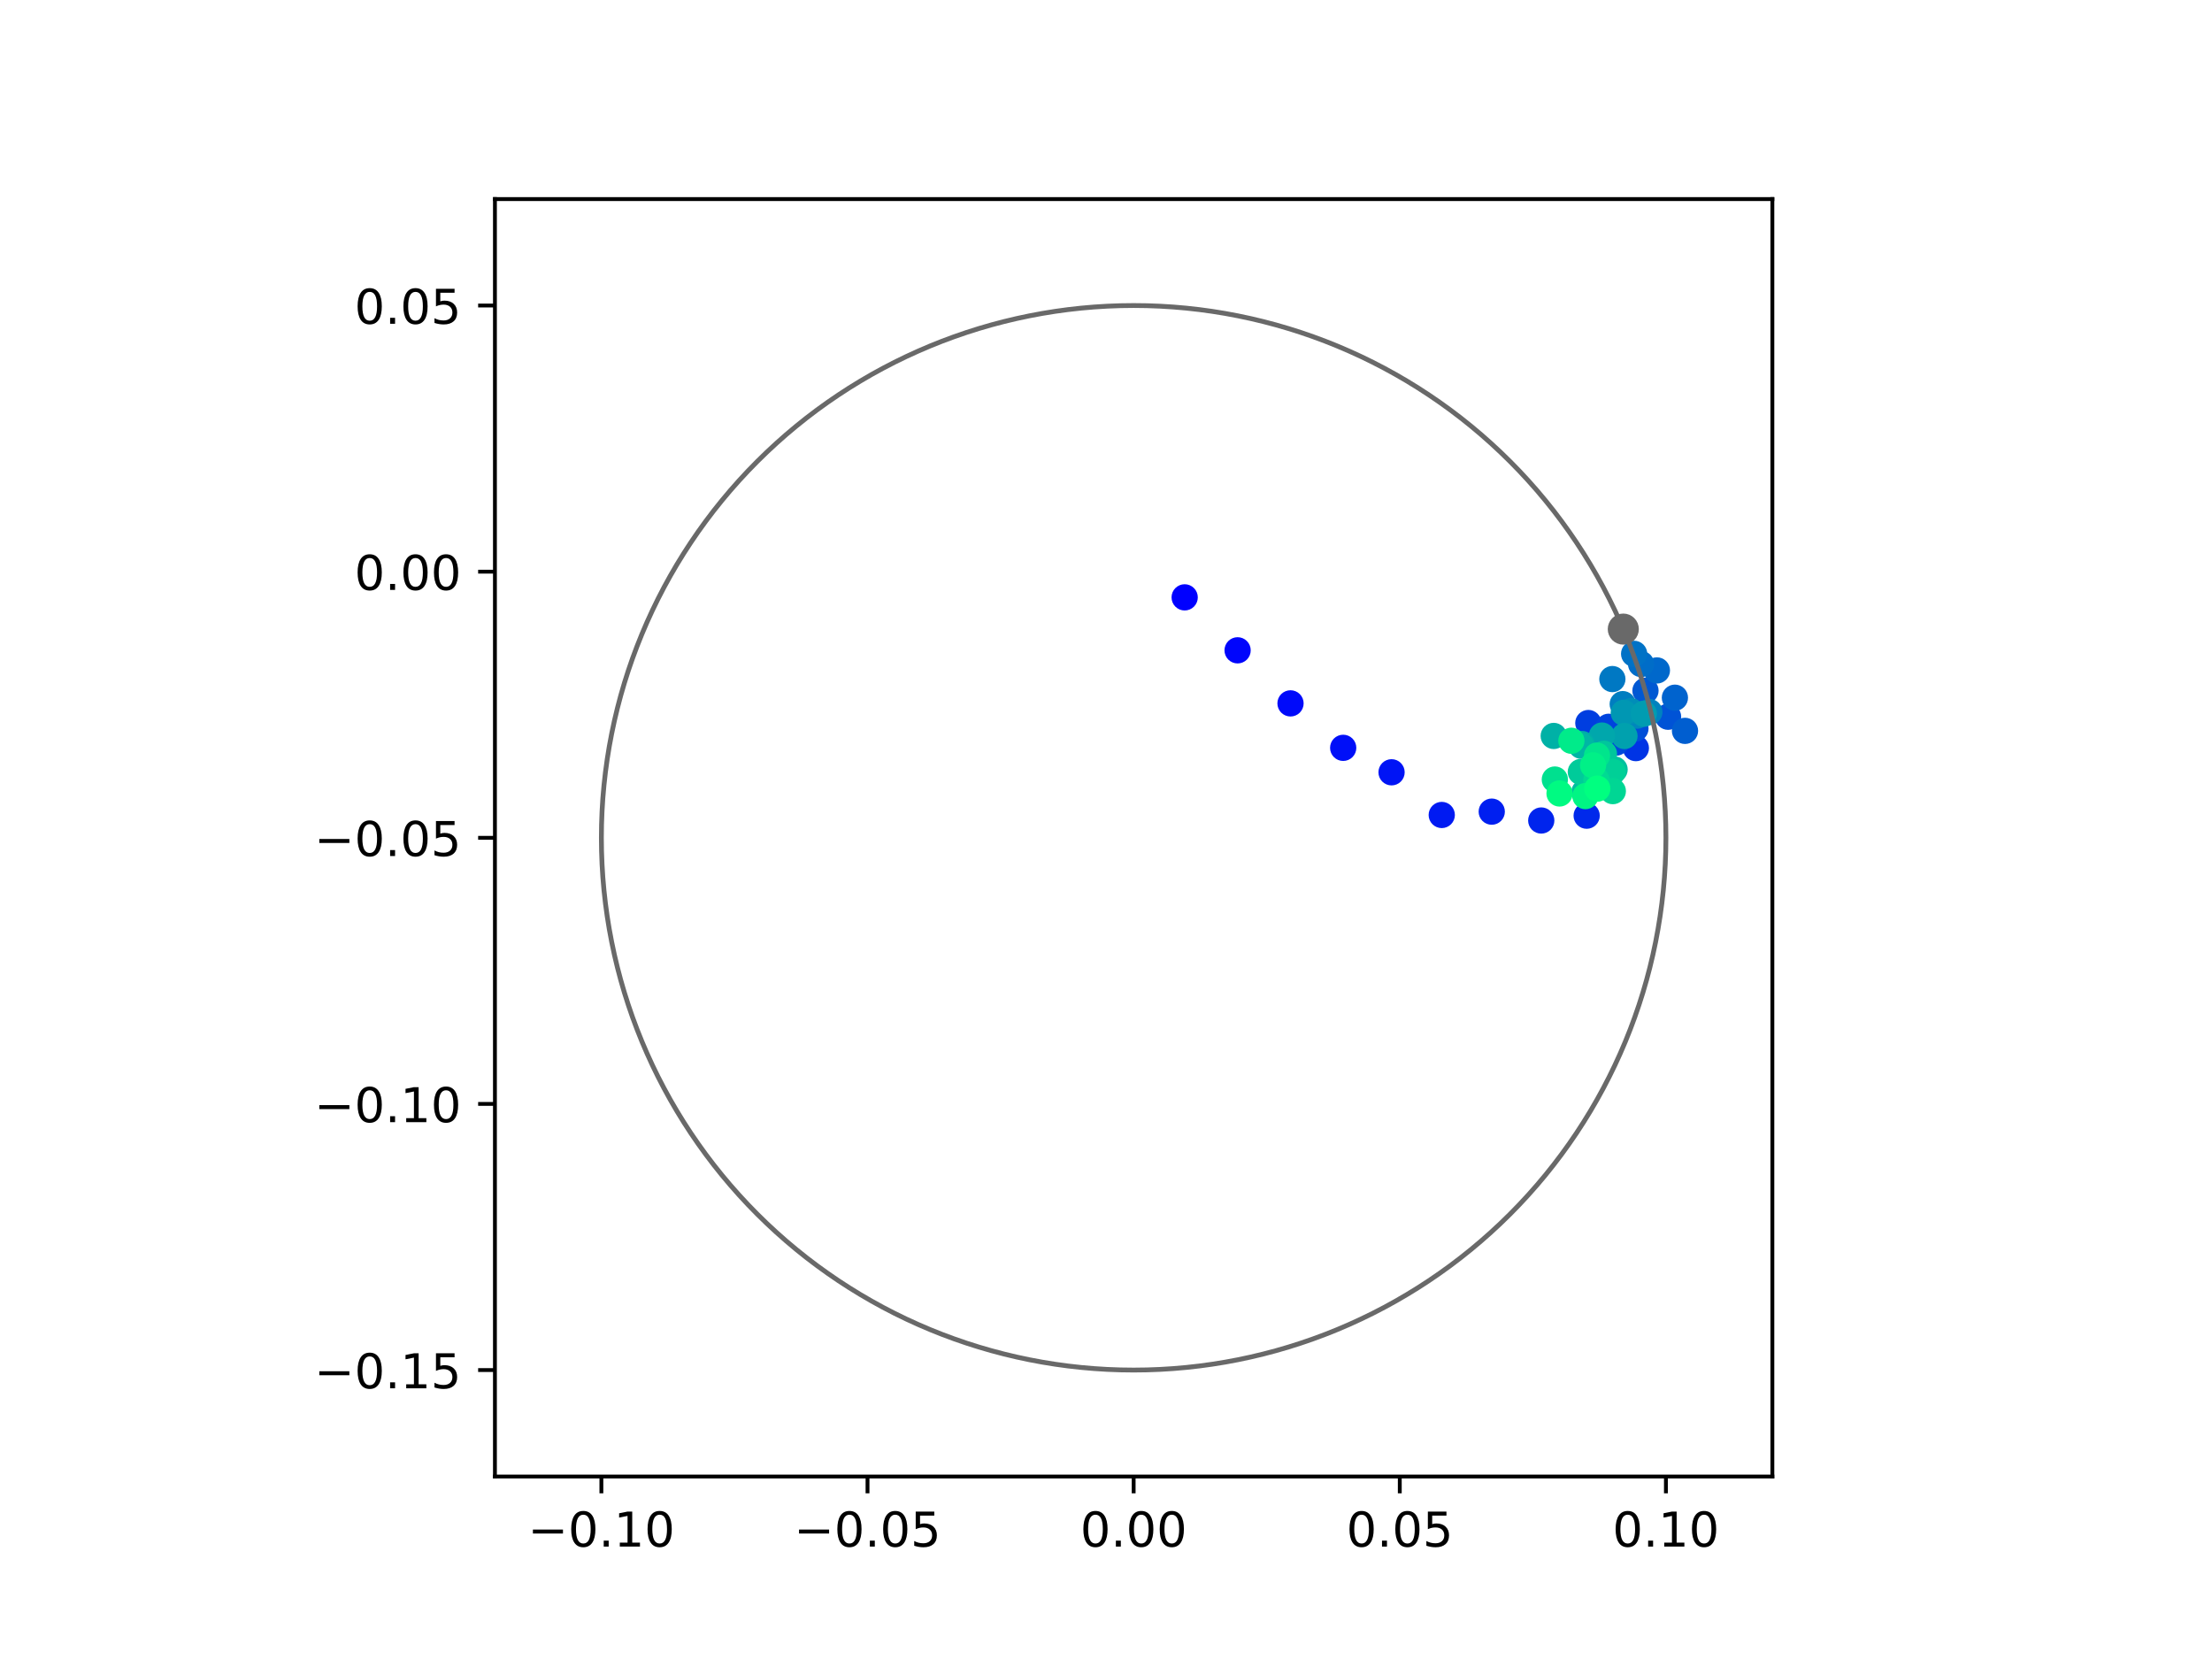 <?xml version="1.0" encoding="utf-8" standalone="no"?>
<!DOCTYPE svg PUBLIC "-//W3C//DTD SVG 1.1//EN"
  "http://www.w3.org/Graphics/SVG/1.1/DTD/svg11.dtd">
<!-- Created with matplotlib (https://matplotlib.org/) -->
<svg height="345.6pt" version="1.1" viewBox="0 0 460.8 345.6" width="460.8pt" xmlns="http://www.w3.org/2000/svg" xmlns:xlink="http://www.w3.org/1999/xlink">
 <defs>
  <style type="text/css">
*{stroke-linecap:butt;stroke-linejoin:round;}
  </style>
 </defs>
 <g id="figure_1">
  <g id="patch_1">
   <path d="M 0 345.6 
L 460.8 345.6 
L 460.8 0 
L 0 0 
z
" style="fill:#ffffff;"/>
  </g>
  <g id="axes_1">
   <g id="patch_2">
    <path d="M 103.104 307.584 
L 369.216 307.584 
L 369.216 41.472 
L 103.104 41.472 
z
" style="fill:#ffffff;"/>
   </g>
   <g id="PathCollection_1">
    <defs>
     <path d="M 0 2.236 
C 0.593 2.236 1.162 2 1.581 1.581 
C 2 1.162 2.236 0.593 2.236 0 
C 2.236 -0.593 2 -1.162 1.581 -1.581 
C 1.162 -2 0.593 -2.236 0 -2.236 
C -0.593 -2.236 -1.162 -2 -1.581 -1.581 
C -2 -1.162 -2.236 -0.593 -2.236 0 
C -2.236 0.593 -2 1.162 -1.581 1.581 
C -1.162 2 -0.593 2.236 0 2.236 
z
" id="C0_0_c682cf2198"/>
    </defs>
    <g clip-path="url(#p25166f52d4)">
     <use style="fill:#0000ff;stroke:#0000ff;" x="246.789" xlink:href="#C0_0_c682cf2198" y="124.441"/>
    </g>
    <g clip-path="url(#p25166f52d4)">
     <use style="fill:#0005fc;stroke:#0005fc;" x="257.815" xlink:href="#C0_0_c682cf2198" y="135.473"/>
    </g>
    <g clip-path="url(#p25166f52d4)">
     <use style="fill:#000afa;stroke:#000afa;" x="268.837" xlink:href="#C0_0_c682cf2198" y="146.526"/>
    </g>
    <g clip-path="url(#p25166f52d4)">
     <use style="fill:#000ff8;stroke:#000ff8;" x="279.811" xlink:href="#C0_0_c682cf2198" y="155.788"/>
    </g>
    <g clip-path="url(#p25166f52d4)">
     <use style="fill:#0014f5;stroke:#0014f5;" x="289.887" xlink:href="#C0_0_c682cf2198" y="160.882"/>
    </g>
    <g clip-path="url(#p25166f52d4)">
     <use style="fill:#001af2;stroke:#001af2;" x="300.344" xlink:href="#C0_0_c682cf2198" y="169.774"/>
    </g>
    <g clip-path="url(#p25166f52d4)">
     <use style="fill:#001ff0;stroke:#001ff0;" x="310.758" xlink:href="#C0_0_c682cf2198" y="169.081"/>
    </g>
    <g clip-path="url(#p25166f52d4)">
     <use style="fill:#0024ed;stroke:#0024ed;" x="321.071" xlink:href="#C0_0_c682cf2198" y="170.927"/>
    </g>
    <g clip-path="url(#p25166f52d4)">
     <use style="fill:#0029eb;stroke:#0029eb;" x="330.531" xlink:href="#C0_0_c682cf2198" y="169.922"/>
    </g>
    <g clip-path="url(#p25166f52d4)">
     <use style="fill:#002fe8;stroke:#002fe8;" x="332.685" xlink:href="#C0_0_c682cf2198" y="161.619"/>
    </g>
    <g clip-path="url(#p25166f52d4)">
     <use style="fill:#0034e5;stroke:#0034e5;" x="340.779" xlink:href="#C0_0_c682cf2198" y="155.847"/>
    </g>
    <g clip-path="url(#p25166f52d4)">
     <use style="fill:#0039e2;stroke:#0039e2;" x="332.713" xlink:href="#C0_0_c682cf2198" y="153.519"/>
    </g>
    <g clip-path="url(#p25166f52d4)">
     <use style="fill:#003ee0;stroke:#003ee0;" x="330.878" xlink:href="#C0_0_c682cf2198" y="150.62"/>
    </g>
    <g clip-path="url(#p25166f52d4)">
     <use style="fill:#0043de;stroke:#0043de;" x="335.107" xlink:href="#C0_0_c682cf2198" y="151.402"/>
    </g>
    <g clip-path="url(#p25166f52d4)">
     <use style="fill:#0049db;stroke:#0049db;" x="336.651" xlink:href="#C0_0_c682cf2198" y="154.702"/>
    </g>
    <g clip-path="url(#p25166f52d4)">
     <use style="fill:#004ed8;stroke:#004ed8;" x="340.692" xlink:href="#C0_0_c682cf2198" y="151.765"/>
    </g>
    <g clip-path="url(#p25166f52d4)">
     <use style="fill:#0053d6;stroke:#0053d6;" x="347.488" xlink:href="#C0_0_c682cf2198" y="149.309"/>
    </g>
    <g clip-path="url(#p25166f52d4)">
     <use style="fill:#0058d3;stroke:#0058d3;" x="342.783" xlink:href="#C0_0_c682cf2198" y="143.881"/>
    </g>
    <g clip-path="url(#p25166f52d4)">
     <use style="fill:#005ed0;stroke:#005ed0;" x="351.017" xlink:href="#C0_0_c682cf2198" y="152.252"/>
    </g>
    <g clip-path="url(#p25166f52d4)">
     <use style="fill:#0063ce;stroke:#0063ce;" x="348.912" xlink:href="#C0_0_c682cf2198" y="145.345"/>
    </g>
    <g clip-path="url(#p25166f52d4)">
     <use style="fill:#0068cb;stroke:#0068cb;" x="345.162" xlink:href="#C0_0_c682cf2198" y="139.663"/>
    </g>
    <g clip-path="url(#p25166f52d4)">
     <use style="fill:#006dc8;stroke:#006dc8;" x="341.87" xlink:href="#C0_0_c682cf2198" y="138.33"/>
    </g>
    <g clip-path="url(#p25166f52d4)">
     <use style="fill:#0072c6;stroke:#0072c6;" x="340.419" xlink:href="#C0_0_c682cf2198" y="136.209"/>
    </g>
    <g clip-path="url(#p25166f52d4)">
     <use style="fill:#0078c3;stroke:#0078c3;" x="335.884" xlink:href="#C0_0_c682cf2198" y="141.461"/>
    </g>
    <g clip-path="url(#p25166f52d4)">
     <use style="fill:#007dc0;stroke:#007dc0;" x="338.043" xlink:href="#C0_0_c682cf2198" y="146.68"/>
    </g>
    <g clip-path="url(#p25166f52d4)">
     <use style="fill:#0082be;stroke:#0082be;" x="343.592" xlink:href="#C0_0_c682cf2198" y="148.326"/>
    </g>
    <g clip-path="url(#p25166f52d4)">
     <use style="fill:#0087bc;stroke:#0087bc;" x="341.036" xlink:href="#C0_0_c682cf2198" y="149.079"/>
    </g>
    <g clip-path="url(#p25166f52d4)">
     <use style="fill:#008db8;stroke:#008db8;" x="339.761" xlink:href="#C0_0_c682cf2198" y="148.146"/>
    </g>
    <g clip-path="url(#p25166f52d4)">
     <use style="fill:#0092b6;stroke:#0092b6;" x="331.904" xlink:href="#C0_0_c682cf2198" y="155.209"/>
    </g>
    <g clip-path="url(#p25166f52d4)">
     <use style="fill:#0097b3;stroke:#0097b3;" x="338.26" xlink:href="#C0_0_c682cf2198" y="148.484"/>
    </g>
    <g clip-path="url(#p25166f52d4)">
     <use style="fill:#009cb1;stroke:#009cb1;" x="342.44" xlink:href="#C0_0_c682cf2198" y="148.68"/>
    </g>
    <g clip-path="url(#p25166f52d4)">
     <use style="fill:#00a1ae;stroke:#00a1ae;" x="338.407" xlink:href="#C0_0_c682cf2198" y="153.321"/>
    </g>
    <g clip-path="url(#p25166f52d4)">
     <use style="fill:#00a7ac;stroke:#00a7ac;" x="333.715" xlink:href="#C0_0_c682cf2198" y="153.229"/>
    </g>
    <g clip-path="url(#p25166f52d4)">
     <use style="fill:#00aca9;stroke:#00aca9;" x="329.549" xlink:href="#C0_0_c682cf2198" y="154.985"/>
    </g>
    <g clip-path="url(#p25166f52d4)">
     <use style="fill:#00b1a6;stroke:#00b1a6;" x="323.669" xlink:href="#C0_0_c682cf2198" y="153.31"/>
    </g>
    <g clip-path="url(#p25166f52d4)">
     <use style="fill:#00b6a4;stroke:#00b6a4;" x="329.415" xlink:href="#C0_0_c682cf2198" y="155.359"/>
    </g>
    <g clip-path="url(#p25166f52d4)">
     <use style="fill:#00bca1;stroke:#00bca1;" x="330.05" xlink:href="#C0_0_c682cf2198" y="165.018"/>
    </g>
    <g clip-path="url(#p25166f52d4)">
     <use style="fill:#00c19e;stroke:#00c19e;" x="336.348" xlink:href="#C0_0_c682cf2198" y="160.303"/>
    </g>
    <g clip-path="url(#p25166f52d4)">
     <use style="fill:#00c69c;stroke:#00c69c;" x="334.127" xlink:href="#C0_0_c682cf2198" y="157.025"/>
    </g>
    <g clip-path="url(#p25166f52d4)">
     <use style="fill:#00cb9a;stroke:#00cb9a;" x="329.316" xlink:href="#C0_0_c682cf2198" y="160.806"/>
    </g>
    <g clip-path="url(#p25166f52d4)">
     <use style="fill:#00d097;stroke:#00d097;" x="335.947" xlink:href="#C0_0_c682cf2198" y="160.8"/>
    </g>
    <g clip-path="url(#p25166f52d4)">
     <use style="fill:#00d694;stroke:#00d694;" x="335.981" xlink:href="#C0_0_c682cf2198" y="164.806"/>
    </g>
    <g clip-path="url(#p25166f52d4)">
     <use style="fill:#00db92;stroke:#00db92;" x="332.556" xlink:href="#C0_0_c682cf2198" y="162.501"/>
    </g>
    <g clip-path="url(#p25166f52d4)">
     <use style="fill:#00e08f;stroke:#00e08f;" x="323.901" xlink:href="#C0_0_c682cf2198" y="162.392"/>
    </g>
    <g clip-path="url(#p25166f52d4)">
     <use style="fill:#00e58c;stroke:#00e58c;" x="332.687" xlink:href="#C0_0_c682cf2198" y="157.397"/>
    </g>
    <g clip-path="url(#p25166f52d4)">
     <use style="fill:#00eb8a;stroke:#00eb8a;" x="327.347" xlink:href="#C0_0_c682cf2198" y="154.316"/>
    </g>
    <g clip-path="url(#p25166f52d4)">
     <use style="fill:#00f087;stroke:#00f087;" x="331.865" xlink:href="#C0_0_c682cf2198" y="159.431"/>
    </g>
    <g clip-path="url(#p25166f52d4)">
     <use style="fill:#00f584;stroke:#00f584;" x="330.268" xlink:href="#C0_0_c682cf2198" y="165.842"/>
    </g>
    <g clip-path="url(#p25166f52d4)">
     <use style="fill:#00fa82;stroke:#00fa82;" x="324.88" xlink:href="#C0_0_c682cf2198" y="165.295"/>
    </g>
    <g clip-path="url(#p25166f52d4)">
     <use style="fill:#00ff80;stroke:#00ff80;" x="332.747" xlink:href="#C0_0_c682cf2198" y="164.288"/>
    </g>
   </g>
   <g id="PathCollection_2">
    <defs>
     <path d="M 0 2.739 
C 0.726 2.739 1.423 2.45 1.936 1.936 
C 2.45 1.423 2.739 0.726 2.739 0 
C 2.739 -0.726 2.45 -1.423 1.936 -1.936 
C 1.423 -2.45 0.726 -2.739 0 -2.739 
C -0.726 -2.739 -1.423 -2.45 -1.936 -1.936 
C -2.45 -1.423 -2.739 -0.726 -2.739 0 
C -2.739 0.726 -2.45 1.423 -1.936 1.936 
C -1.423 2.45 -0.726 2.739 0 2.739 
z
" id="m6f70618d6a" style="stroke:#696969;"/>
    </defs>
    <g clip-path="url(#p25166f52d4)">
     <use style="fill:#696969;stroke:#696969;" x="338.162" xlink:href="#m6f70618d6a" y="131.054"/>
    </g>
   </g>
   <g id="patch_3">
    <path clip-path="url(#p25166f52d4)" d="M 236.16 285.408 
C 265.566 285.408 293.771 273.725 314.564 252.932 
C 335.357 232.139 347.04 203.934 347.04 174.528 
C 347.04 145.122 335.357 116.917 314.564 96.124 
C 293.771 75.331 265.566 63.648 236.16 63.648 
C 206.754 63.648 178.549 75.331 157.756 96.124 
C 136.963 116.917 125.28 145.122 125.28 174.528 
C 125.28 203.934 136.963 232.139 157.756 252.932 
C 178.549 273.725 206.754 285.408 236.16 285.408 
z
" style="fill:none;stroke:#696969;stroke-linejoin:miter;"/>
   </g>
   <g id="matplotlib.axis_1">
    <g id="xtick_1">
     <g id="line2d_1">
      <defs>
       <path d="M 0 0 
L 0 3.5 
" id="m748b784dfe" style="stroke:#000000;stroke-width:0.8;"/>
      </defs>
      <g>
       <use style="stroke:#000000;stroke-width:0.8;" x="125.28" xlink:href="#m748b784dfe" y="307.584"/>
      </g>
     </g>
     <g id="text_1">
      <!-- −0.10 -->
      <defs>
       <path d="M 10.594 35.5 
L 73.188 35.5 
L 73.188 27.203 
L 10.594 27.203 
z
" id="DejaVuSans-8722"/>
       <path d="M 31.781 66.406 
Q 24.172 66.406 20.328 58.906 
Q 16.5 51.422 16.5 36.375 
Q 16.5 21.391 20.328 13.891 
Q 24.172 6.391 31.781 6.391 
Q 39.453 6.391 43.281 13.891 
Q 47.125 21.391 47.125 36.375 
Q 47.125 51.422 43.281 58.906 
Q 39.453 66.406 31.781 66.406 
z
M 31.781 74.219 
Q 44.047 74.219 50.516 64.516 
Q 56.984 54.828 56.984 36.375 
Q 56.984 17.969 50.516 8.266 
Q 44.047 -1.422 31.781 -1.422 
Q 19.531 -1.422 13.062 8.266 
Q 6.594 17.969 6.594 36.375 
Q 6.594 54.828 13.062 64.516 
Q 19.531 74.219 31.781 74.219 
z
" id="DejaVuSans-48"/>
       <path d="M 10.688 12.406 
L 21 12.406 
L 21 0 
L 10.688 0 
z
" id="DejaVuSans-46"/>
       <path d="M 12.406 8.297 
L 28.516 8.297 
L 28.516 63.922 
L 10.984 60.406 
L 10.984 69.391 
L 28.422 72.906 
L 38.281 72.906 
L 38.281 8.297 
L 54.391 8.297 
L 54.391 0 
L 12.406 0 
z
" id="DejaVuSans-49"/>
      </defs>
      <g transform="translate(109.957 322.182)scale(0.1 -0.1)">
       <use xlink:href="#DejaVuSans-8722"/>
       <use x="83.789" xlink:href="#DejaVuSans-48"/>
       <use x="147.412" xlink:href="#DejaVuSans-46"/>
       <use x="179.199" xlink:href="#DejaVuSans-49"/>
       <use x="242.822" xlink:href="#DejaVuSans-48"/>
      </g>
     </g>
    </g>
    <g id="xtick_2">
     <g id="line2d_2">
      <g>
       <use style="stroke:#000000;stroke-width:0.8;" x="180.72" xlink:href="#m748b784dfe" y="307.584"/>
      </g>
     </g>
     <g id="text_2">
      <!-- −0.05 -->
      <defs>
       <path d="M 10.797 72.906 
L 49.516 72.906 
L 49.516 64.594 
L 19.828 64.594 
L 19.828 46.734 
Q 21.969 47.469 24.109 47.828 
Q 26.266 48.188 28.422 48.188 
Q 40.625 48.188 47.75 41.5 
Q 54.891 34.812 54.891 23.391 
Q 54.891 11.625 47.562 5.094 
Q 40.234 -1.422 26.906 -1.422 
Q 22.312 -1.422 17.547 -0.641 
Q 12.797 0.141 7.719 1.703 
L 7.719 11.625 
Q 12.109 9.234 16.797 8.062 
Q 21.484 6.891 26.703 6.891 
Q 35.156 6.891 40.078 11.328 
Q 45.016 15.766 45.016 23.391 
Q 45.016 31 40.078 35.438 
Q 35.156 39.891 26.703 39.891 
Q 22.75 39.891 18.812 39.016 
Q 14.891 38.141 10.797 36.281 
z
" id="DejaVuSans-53"/>
      </defs>
      <g transform="translate(165.397 322.182)scale(0.1 -0.1)">
       <use xlink:href="#DejaVuSans-8722"/>
       <use x="83.789" xlink:href="#DejaVuSans-48"/>
       <use x="147.412" xlink:href="#DejaVuSans-46"/>
       <use x="179.199" xlink:href="#DejaVuSans-48"/>
       <use x="242.822" xlink:href="#DejaVuSans-53"/>
      </g>
     </g>
    </g>
    <g id="xtick_3">
     <g id="line2d_3">
      <g>
       <use style="stroke:#000000;stroke-width:0.8;" x="236.16" xlink:href="#m748b784dfe" y="307.584"/>
      </g>
     </g>
     <g id="text_3">
      <!-- 0.00 -->
      <g transform="translate(225.027 322.182)scale(0.1 -0.1)">
       <use xlink:href="#DejaVuSans-48"/>
       <use x="63.623" xlink:href="#DejaVuSans-46"/>
       <use x="95.41" xlink:href="#DejaVuSans-48"/>
       <use x="159.033" xlink:href="#DejaVuSans-48"/>
      </g>
     </g>
    </g>
    <g id="xtick_4">
     <g id="line2d_4">
      <g>
       <use style="stroke:#000000;stroke-width:0.8;" x="291.6" xlink:href="#m748b784dfe" y="307.584"/>
      </g>
     </g>
     <g id="text_4">
      <!-- 0.05 -->
      <g transform="translate(280.467 322.182)scale(0.1 -0.1)">
       <use xlink:href="#DejaVuSans-48"/>
       <use x="63.623" xlink:href="#DejaVuSans-46"/>
       <use x="95.41" xlink:href="#DejaVuSans-48"/>
       <use x="159.033" xlink:href="#DejaVuSans-53"/>
      </g>
     </g>
    </g>
    <g id="xtick_5">
     <g id="line2d_5">
      <g>
       <use style="stroke:#000000;stroke-width:0.8;" x="347.04" xlink:href="#m748b784dfe" y="307.584"/>
      </g>
     </g>
     <g id="text_5">
      <!-- 0.10 -->
      <g transform="translate(335.907 322.182)scale(0.1 -0.1)">
       <use xlink:href="#DejaVuSans-48"/>
       <use x="63.623" xlink:href="#DejaVuSans-46"/>
       <use x="95.41" xlink:href="#DejaVuSans-49"/>
       <use x="159.033" xlink:href="#DejaVuSans-48"/>
      </g>
     </g>
    </g>
   </g>
   <g id="matplotlib.axis_2">
    <g id="ytick_1">
     <g id="line2d_6">
      <defs>
       <path d="M 0 0 
L -3.5 0 
" id="m0e43a2bdf6" style="stroke:#000000;stroke-width:0.8;"/>
      </defs>
      <g>
       <use style="stroke:#000000;stroke-width:0.8;" x="103.104" xlink:href="#m0e43a2bdf6" y="285.408"/>
      </g>
     </g>
     <g id="text_6">
      <!-- −0.15 -->
      <g transform="translate(65.459 289.207)scale(0.1 -0.1)">
       <use xlink:href="#DejaVuSans-8722"/>
       <use x="83.789" xlink:href="#DejaVuSans-48"/>
       <use x="147.412" xlink:href="#DejaVuSans-46"/>
       <use x="179.199" xlink:href="#DejaVuSans-49"/>
       <use x="242.822" xlink:href="#DejaVuSans-53"/>
      </g>
     </g>
    </g>
    <g id="ytick_2">
     <g id="line2d_7">
      <g>
       <use style="stroke:#000000;stroke-width:0.8;" x="103.104" xlink:href="#m0e43a2bdf6" y="229.968"/>
      </g>
     </g>
     <g id="text_7">
      <!-- −0.10 -->
      <g transform="translate(65.459 233.767)scale(0.1 -0.1)">
       <use xlink:href="#DejaVuSans-8722"/>
       <use x="83.789" xlink:href="#DejaVuSans-48"/>
       <use x="147.412" xlink:href="#DejaVuSans-46"/>
       <use x="179.199" xlink:href="#DejaVuSans-49"/>
       <use x="242.822" xlink:href="#DejaVuSans-48"/>
      </g>
     </g>
    </g>
    <g id="ytick_3">
     <g id="line2d_8">
      <g>
       <use style="stroke:#000000;stroke-width:0.8;" x="103.104" xlink:href="#m0e43a2bdf6" y="174.528"/>
      </g>
     </g>
     <g id="text_8">
      <!-- −0.05 -->
      <g transform="translate(65.459 178.327)scale(0.1 -0.1)">
       <use xlink:href="#DejaVuSans-8722"/>
       <use x="83.789" xlink:href="#DejaVuSans-48"/>
       <use x="147.412" xlink:href="#DejaVuSans-46"/>
       <use x="179.199" xlink:href="#DejaVuSans-48"/>
       <use x="242.822" xlink:href="#DejaVuSans-53"/>
      </g>
     </g>
    </g>
    <g id="ytick_4">
     <g id="line2d_9">
      <g>
       <use style="stroke:#000000;stroke-width:0.8;" x="103.104" xlink:href="#m0e43a2bdf6" y="119.088"/>
      </g>
     </g>
     <g id="text_9">
      <!-- 0.00 -->
      <g transform="translate(73.838 122.887)scale(0.1 -0.1)">
       <use xlink:href="#DejaVuSans-48"/>
       <use x="63.623" xlink:href="#DejaVuSans-46"/>
       <use x="95.41" xlink:href="#DejaVuSans-48"/>
       <use x="159.033" xlink:href="#DejaVuSans-48"/>
      </g>
     </g>
    </g>
    <g id="ytick_5">
     <g id="line2d_10">
      <g>
       <use style="stroke:#000000;stroke-width:0.8;" x="103.104" xlink:href="#m0e43a2bdf6" y="63.648"/>
      </g>
     </g>
     <g id="text_10">
      <!-- 0.05 -->
      <g transform="translate(73.838 67.447)scale(0.1 -0.1)">
       <use xlink:href="#DejaVuSans-48"/>
       <use x="63.623" xlink:href="#DejaVuSans-46"/>
       <use x="95.41" xlink:href="#DejaVuSans-48"/>
       <use x="159.033" xlink:href="#DejaVuSans-53"/>
      </g>
     </g>
    </g>
   </g>
   <g id="patch_4">
    <path d="M 103.104 307.584 
L 103.104 41.472 
" style="fill:none;stroke:#000000;stroke-linecap:square;stroke-linejoin:miter;stroke-width:0.8;"/>
   </g>
   <g id="patch_5">
    <path d="M 369.216 307.584 
L 369.216 41.472 
" style="fill:none;stroke:#000000;stroke-linecap:square;stroke-linejoin:miter;stroke-width:0.8;"/>
   </g>
   <g id="patch_6">
    <path d="M 103.104 307.584 
L 369.216 307.584 
" style="fill:none;stroke:#000000;stroke-linecap:square;stroke-linejoin:miter;stroke-width:0.8;"/>
   </g>
   <g id="patch_7">
    <path d="M 103.104 41.472 
L 369.216 41.472 
" style="fill:none;stroke:#000000;stroke-linecap:square;stroke-linejoin:miter;stroke-width:0.8;"/>
   </g>
  </g>
 </g>
 <defs>
  <clipPath id="p25166f52d4">
   <rect height="266.112" width="266.112" x="103.104" y="41.472"/>
  </clipPath>
 </defs>
</svg>
